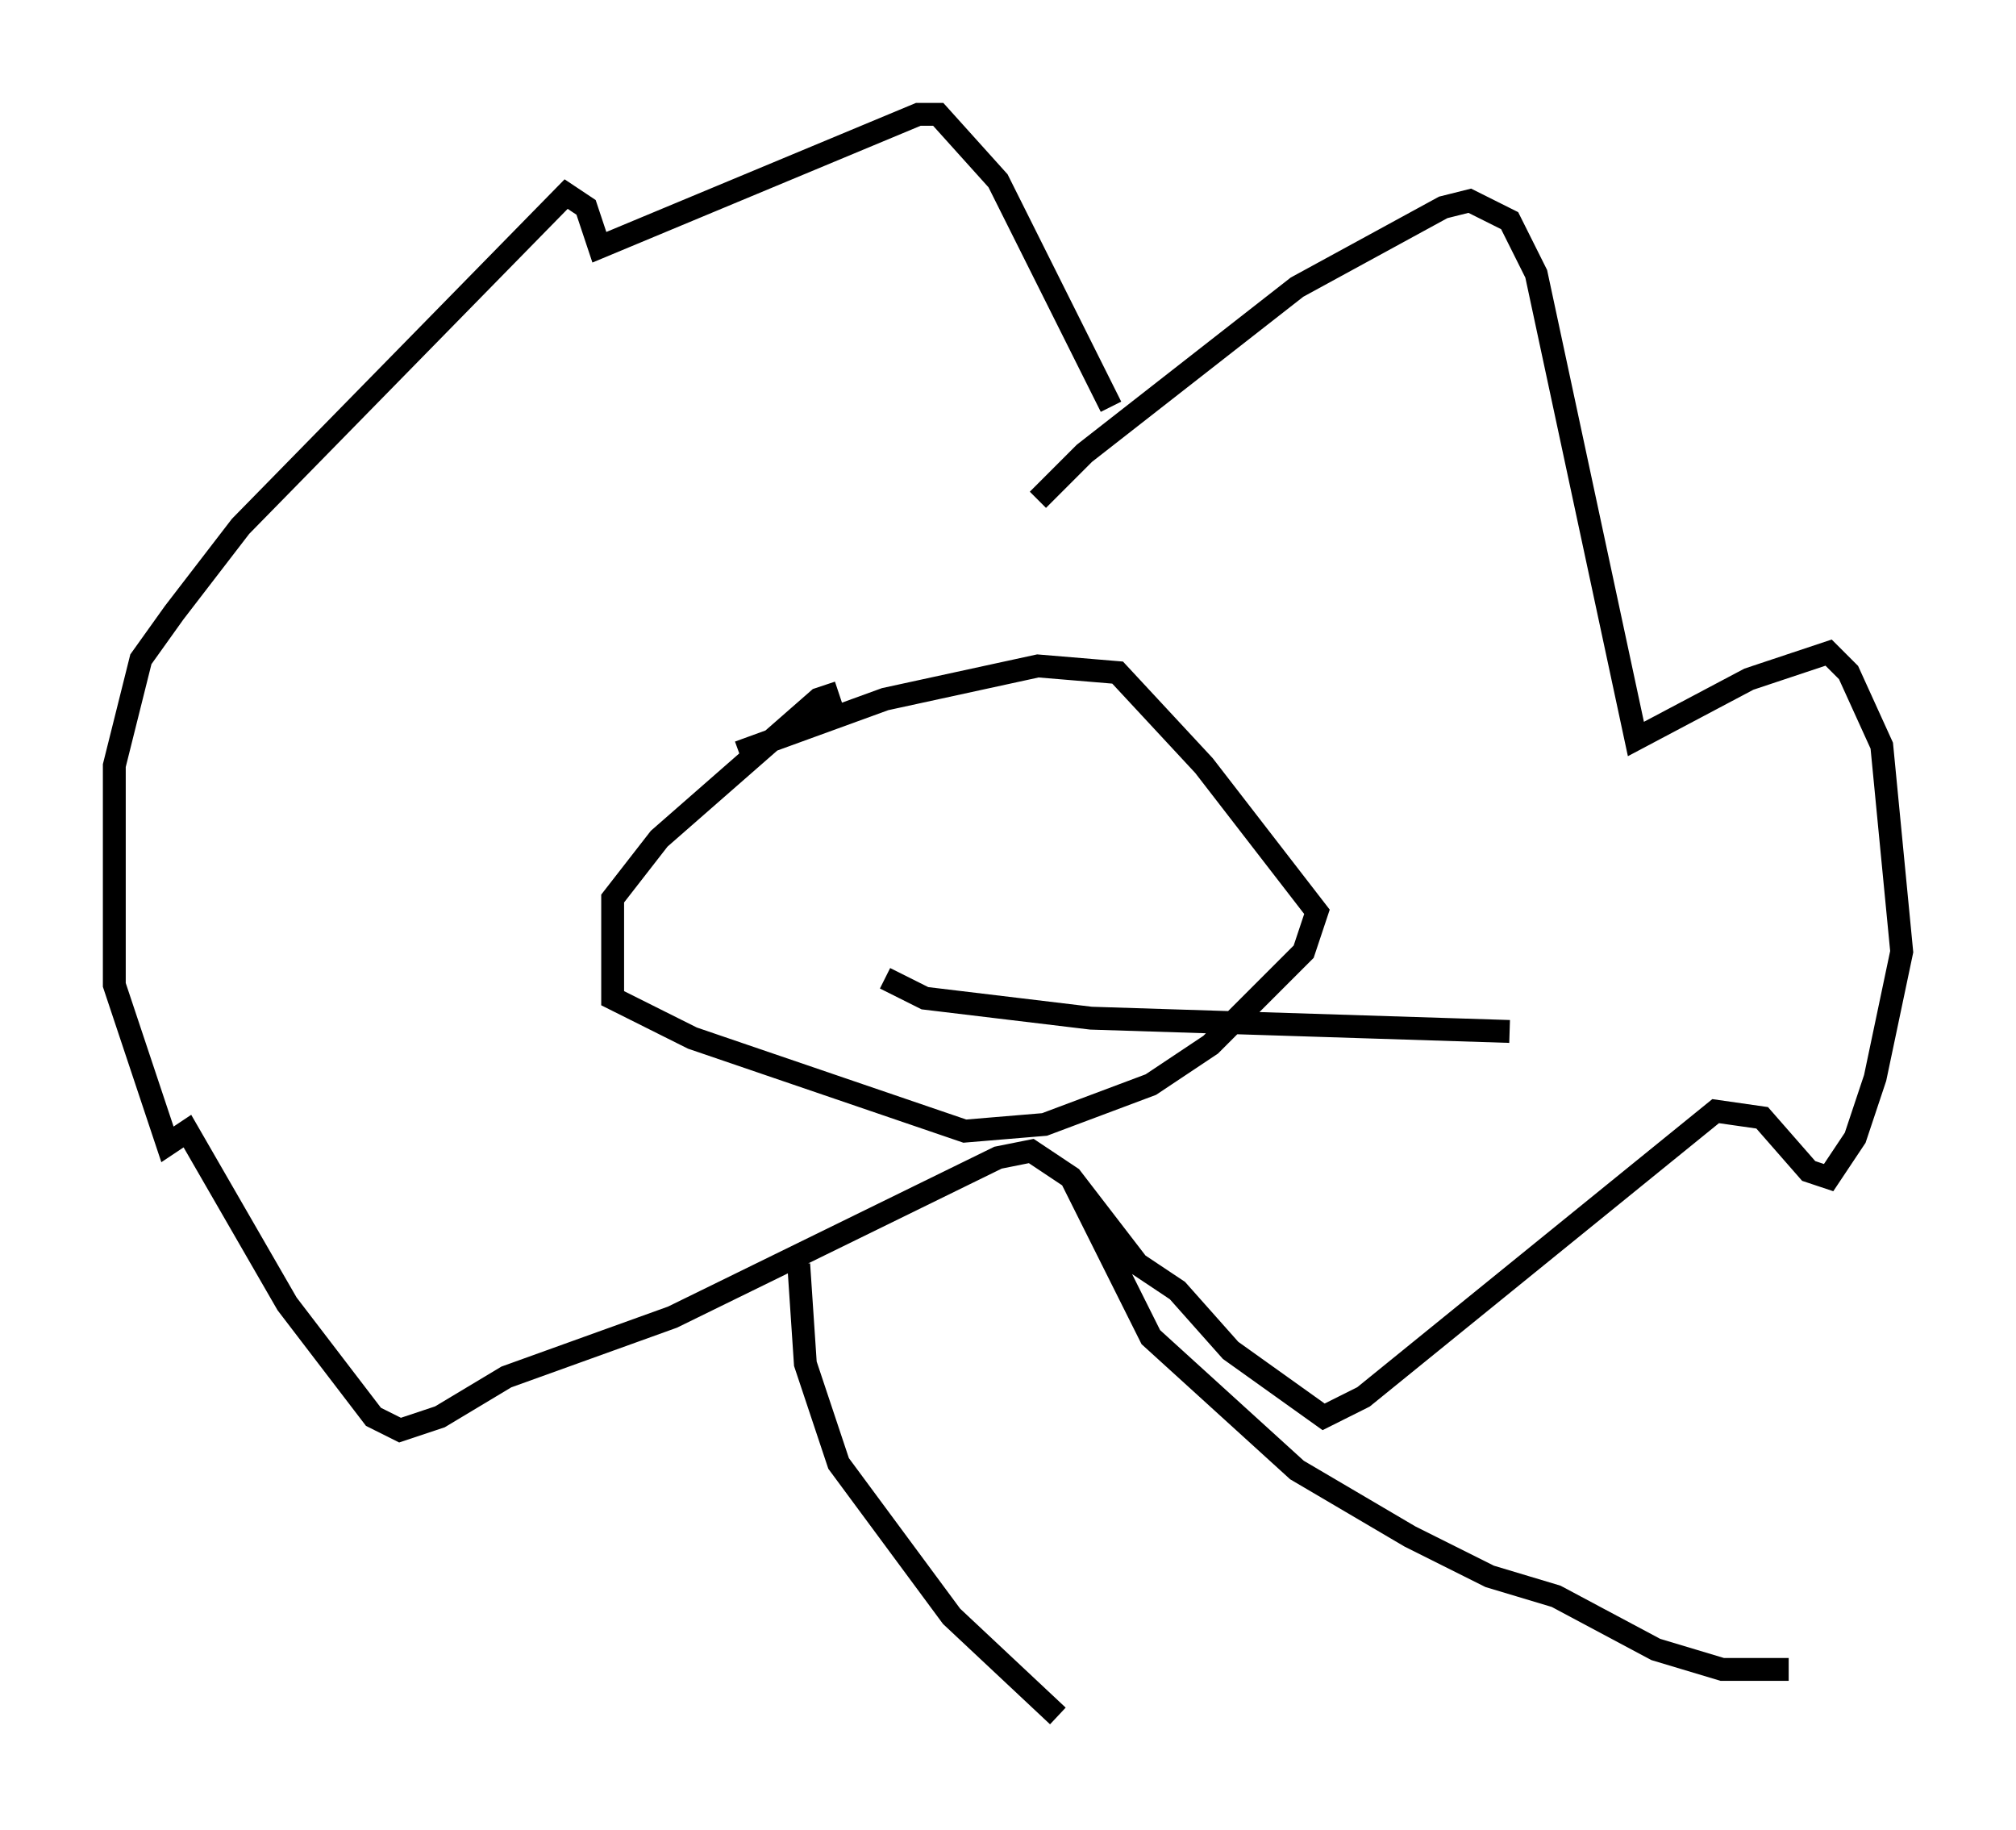 <?xml version="1.0" encoding="utf-8" ?>
<svg baseProfile="full" height="80.011" version="1.1" width="88.145" xmlns="http://www.w3.org/2000/svg" xmlns:ev="http://www.w3.org/2001/xml-events" xmlns:xlink="http://www.w3.org/1999/xlink"><defs /><rect fill="white" height="80.011" width="88.145" x="0" y="0" /><path d="M45.089, 22.721 m0.291, -0.872 l2.034, -2.034 9.296, -7.263 l6.391, -3.486 1.162, -0.291 l1.743, 0.872 1.162, 2.324 l4.358, 20.335 4.939, -2.615 l3.486, -1.162 0.872, 0.872 l1.453, 3.196 0.872, 9.006 l-1.162, 5.52 -0.872, 2.615 l-1.162, 1.743 -0.872, -0.291 l-2.034, -2.324 -2.034, -0.291 l-15.397, 12.492 -1.743, 0.872 l-4.067, -2.905 -2.324, -2.615 l-1.743, -1.162 -2.905, -3.777 l-1.743, -1.162 -1.453, 0.291 l-14.235, 6.972 -7.263, 2.615 l-2.905, 1.743 -1.743, 0.581 l-1.162, -0.581 -3.777, -4.939 l-4.358, -7.553 -0.872, 0.581 l-2.324, -6.972 0.0, -9.587 l1.162, -4.648 1.453, -2.034 l2.905, -3.777 14.235, -14.525 l0.872, 0.581 0.581, 1.743 l13.944, -5.81 0.872, 0.0 l2.615, 2.905 4.939, 9.877 m-11.911, 12.492 l-0.872, 0.291 -6.972, 6.101 l-2.034, 2.615 0.0, 4.358 l3.486, 1.743 11.911, 4.067 l3.486, -0.291 4.648, -1.743 l2.615, -1.743 4.067, -4.067 l0.581, -1.743 -4.939, -6.391 l-3.777, -4.067 -3.486, -0.291 l-6.682, 1.453 -6.391, 2.324 m-0.872, 4.939 l0.0, 0.0 m12.782, -2.905 l0.0, 0.0 m-5.52, 7.844 l1.743, 0.872 7.263, 0.872 l18.302, 0.581 m-19.173, 6.391 l3.486, 6.972 6.391, 5.81 l4.939, 2.905 3.486, 1.743 l2.905, 0.872 4.358, 2.324 l2.905, 0.872 2.905, 0.0 m-43.285, -17.721 l0.291, 4.358 1.453, 4.358 l4.939, 6.682 4.648, 4.358 " fill="none" stroke="black" stroke-width="1" /></svg>